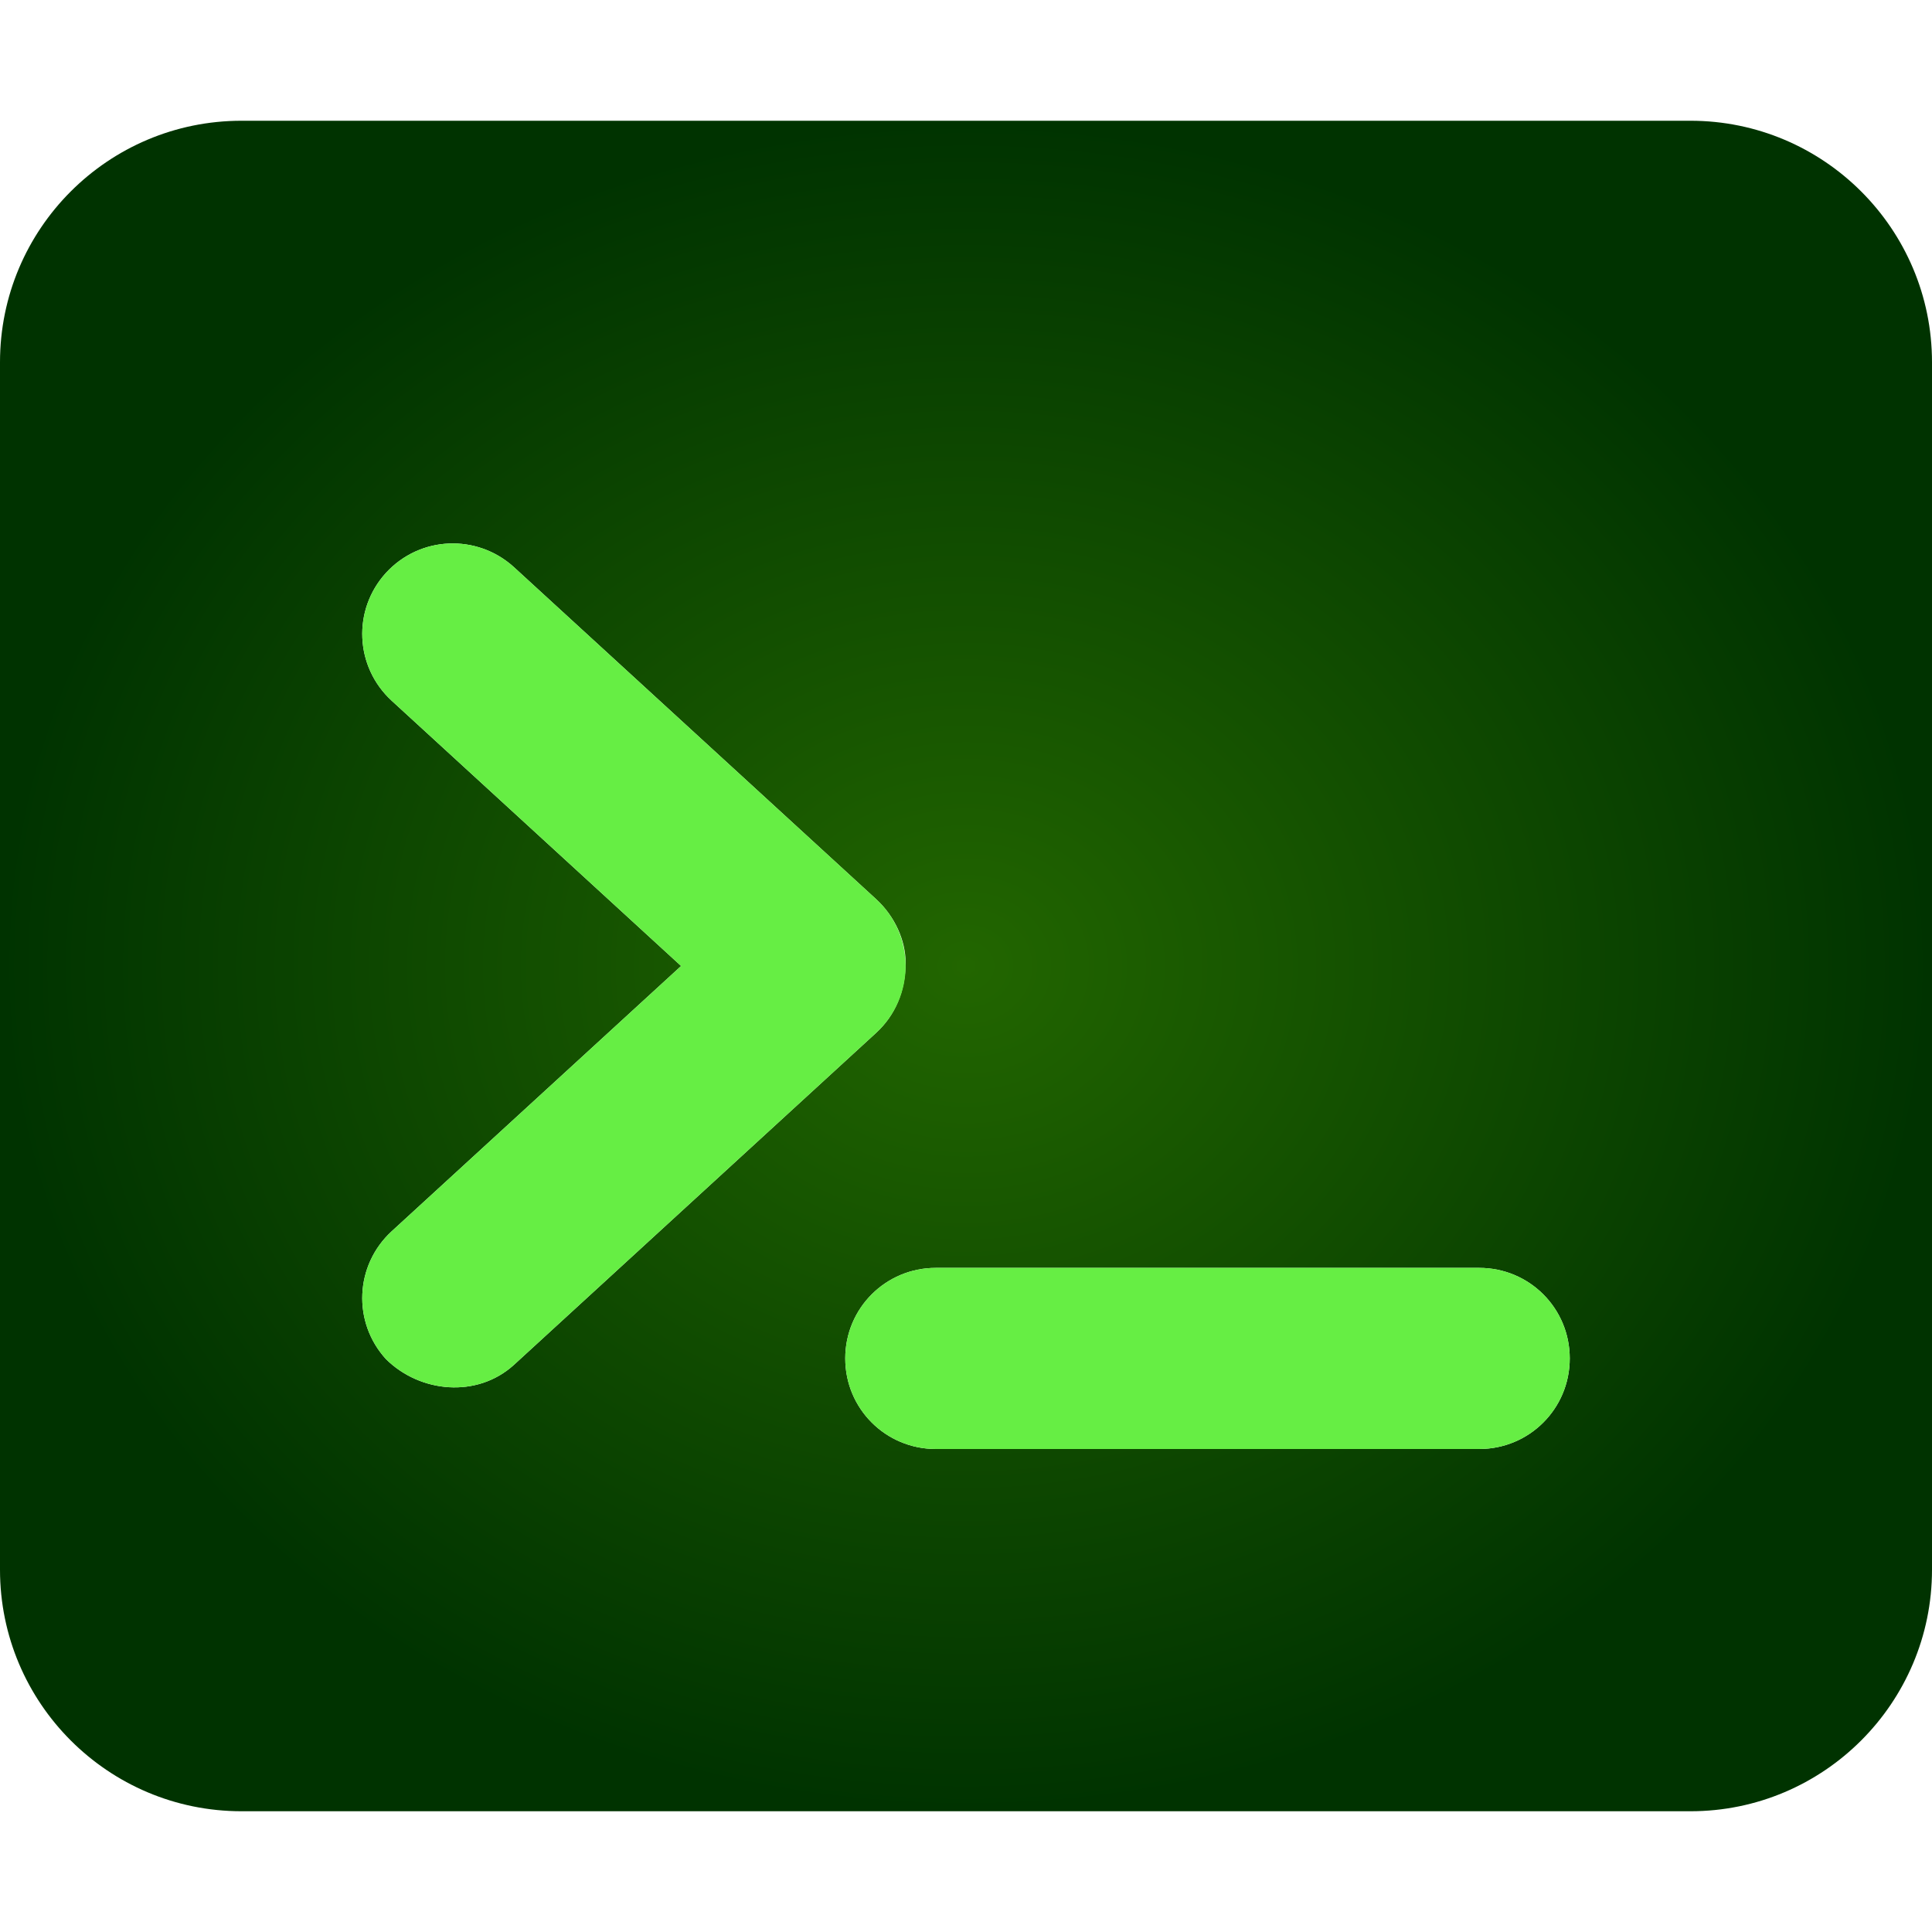 <svg version="1.1" viewBox="0 0 512 512" xmlns="http://www.w3.org/2000/svg" xmlns:xlink="http://www.w3.org/1999/xlink"><defs><radialGradient id="radialGradient1729" cx="256" cy="256" r="256" gradientTransform="matrix(1 0 0 .875 0 32)" gradientUnits="userSpaceOnUse"><stop stop-color="#260" offset="0"/><stop stop-color="#030" offset="1"/></radialGradient><filter id="filter1857" x="-.075" y="-.1" width="1.15" color-interpolation-filters="sRGB"><feFlood flood-color="rgb(38,162,105)" flood-opacity=".5" result="flood"/><feComposite in="flood" in2="SourceGraphic" operator="in" result="composite1"/><feGaussianBlur in="composite1" result="blur" stdDeviation="10"/><feOffset dx="0" dy="0" result="offset"/><feComposite in="SourceGraphic" in2="offset" result="composite2"/></filter></defs><path d="m0 96c0-35.35 28.65-64 64-64h384c35.3 0 64 28.65 64 64v320c0 35.3-28.7 64-64 64h-384c-35.35 0-64-28.7-64-64v-320zm102.3 55.8c-8.95 9.8-8.29 24.9 1.5 33.9l76.7 70.3-76.7 70.3c-9.79 9-10.45 24.1-1.5 33.9 9 8.9 24.1 10.4 33.9 1.5l96-88c5-4.6 7.8-11 7.8-18.6 0-5.8-2.8-12.2-7.8-16.8l-96-88c-9.8-8.9-24.9-8.3-33.9 1.5zm145.7 184.2c-13.3 0-24 10.7-24 24s10.7 24 24 24h144c13.3 0 24-10.7 24-24s-10.7-24-24-24h-144z" fill="url(#radialGradient1729)"/><path d="m103.8 185.7c-9.79-9-10.45-24.1-1.5-33.9 9-9.8 24.1-10.4 33.9-1.5l96 88c5 4.6 7.8 11 7.8 17.7s-2.8 13.1-7.8 17.7l-96 88c-9.8 8.9-24.9 7.4-33.9-1.5-8.95-9.8-8.29-24.9 1.5-33.9l76.7-70.3-76.7-70.3zm288.2 150.3c13.3 0 24 10.7 24 24s-10.7 24-24 24h-144c-13.3 0-24-10.7-24-24s10.7-24 24-24h144z" fill="#6e4" filter="url(#filter1857)"/></svg>
